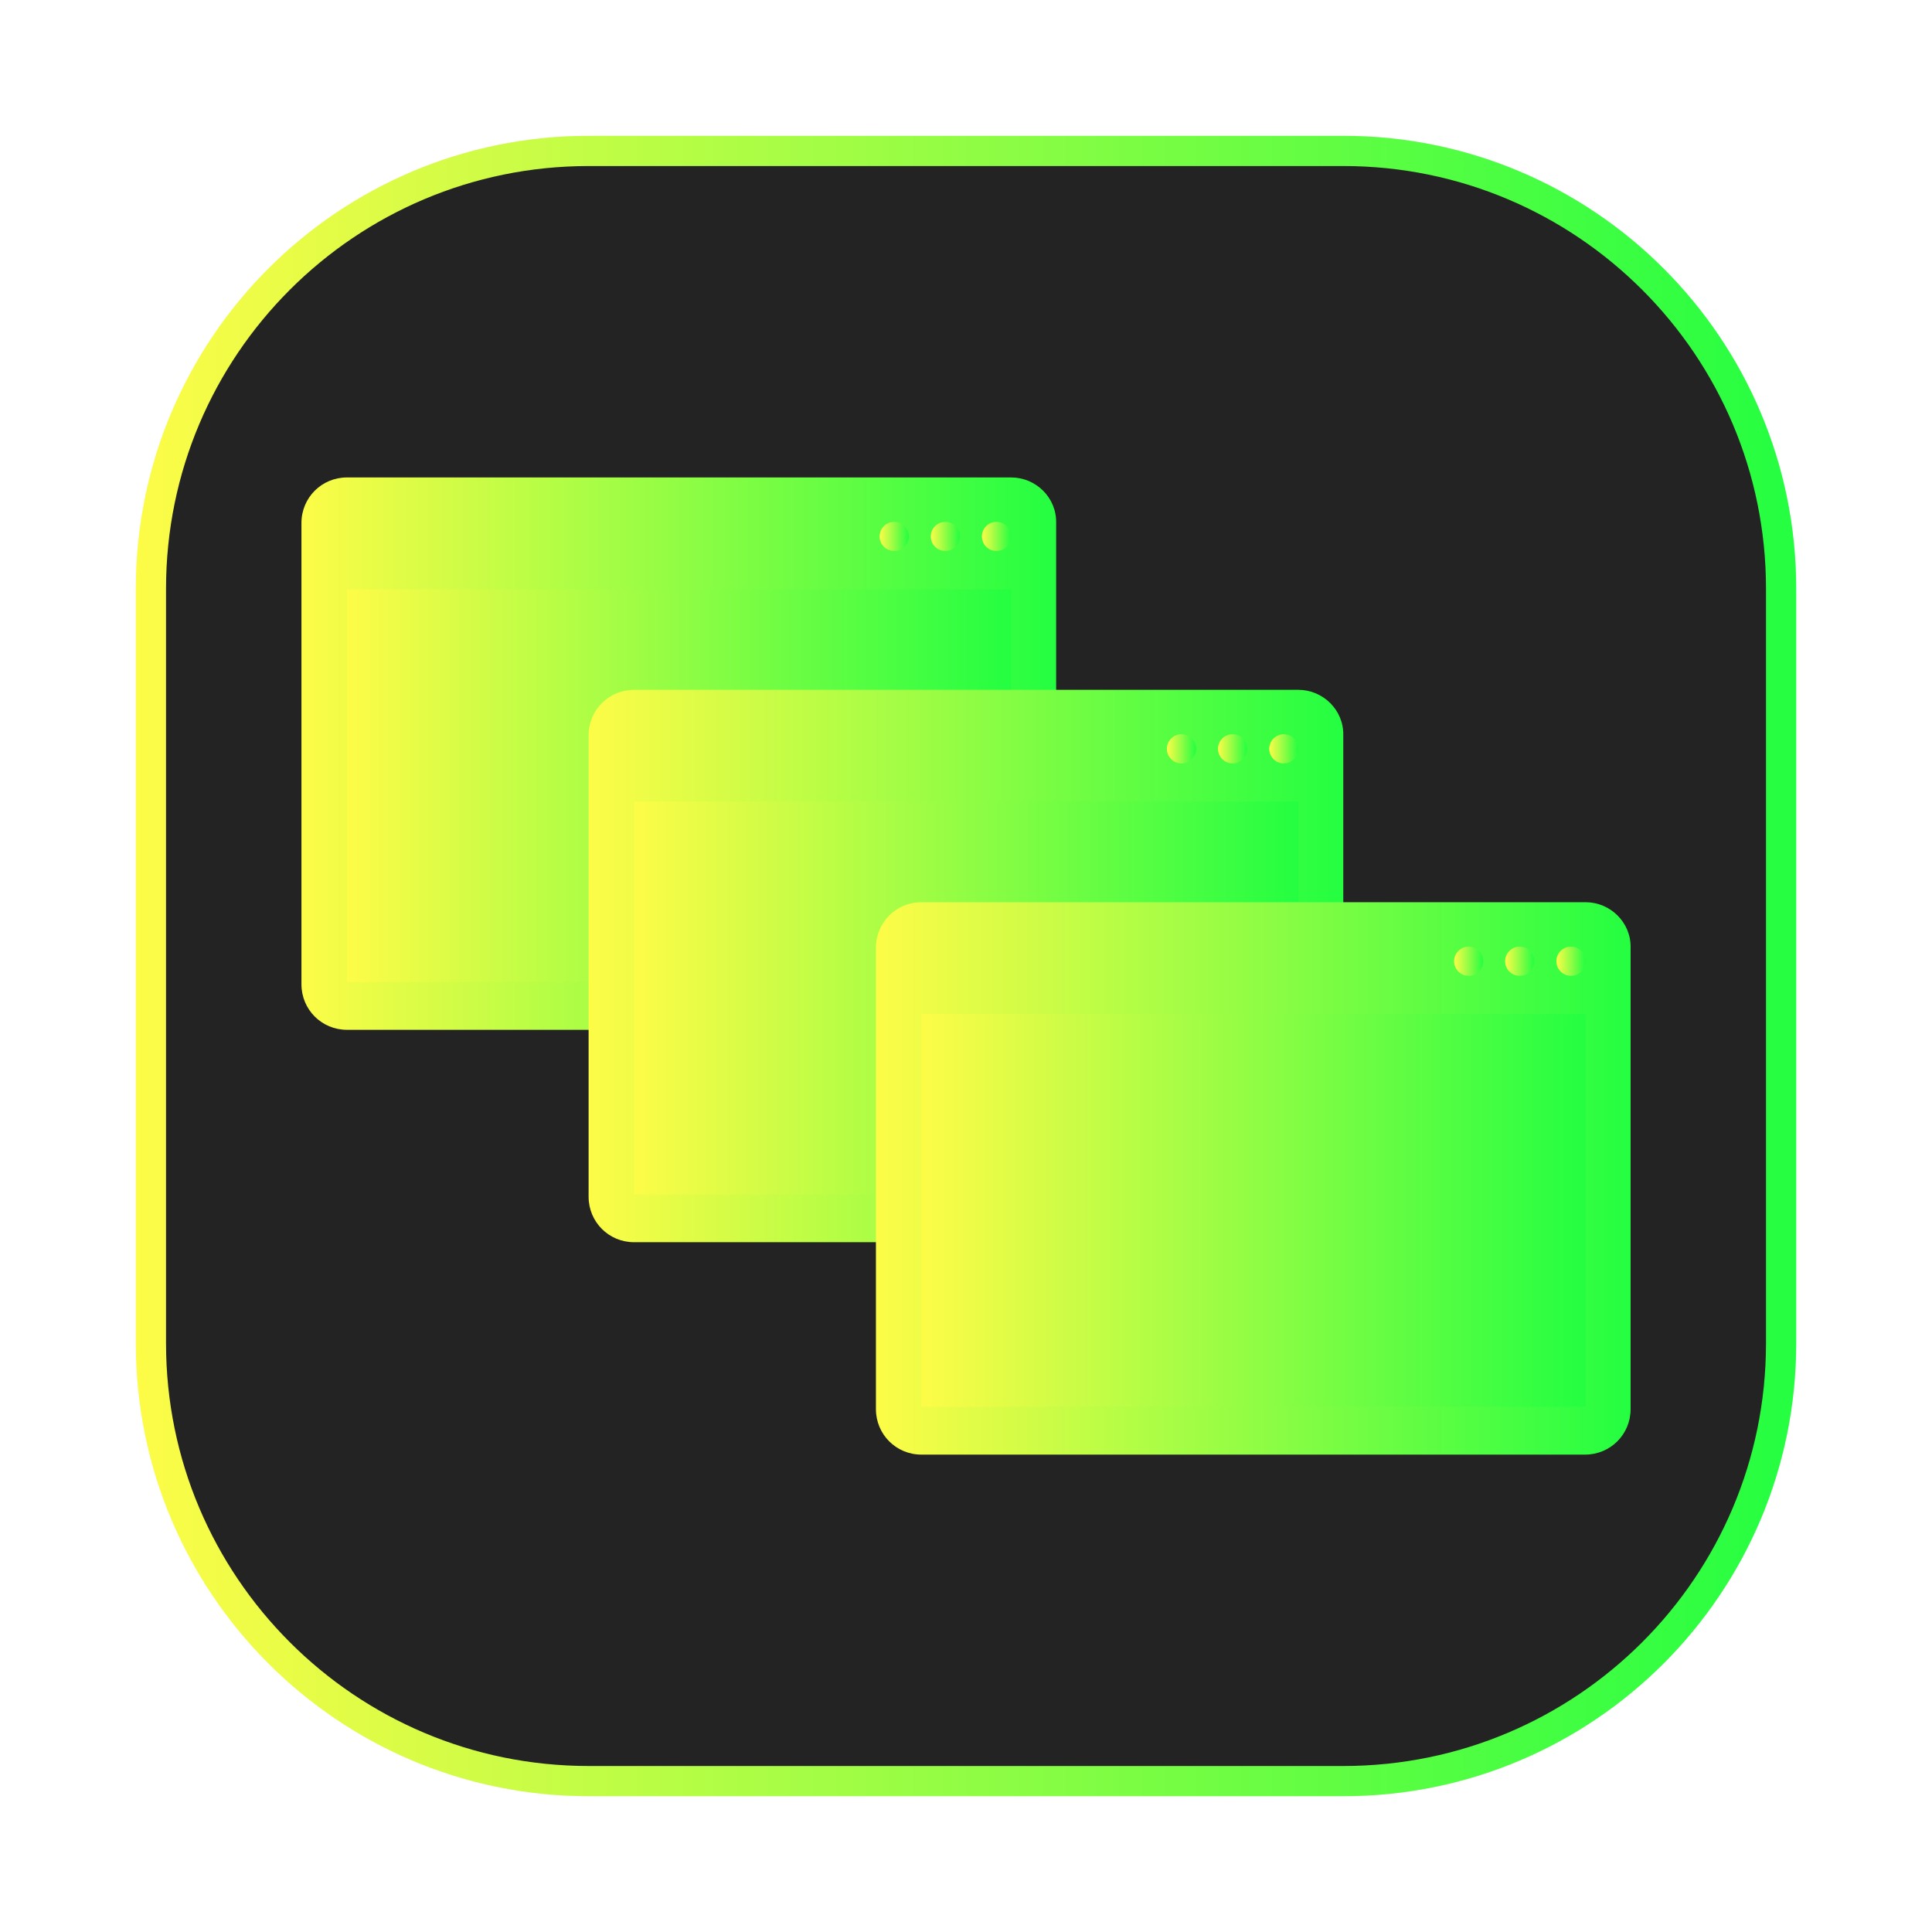 <svg width="64" height="64" viewBox="0 0 64 64" fill="none" xmlns="http://www.w3.org/2000/svg">
<g opacity="0.3" filter="url(#filter0_f_4_5527)">
<path d="M44.5 4.5H19.5C11.216 4.5 4.5 11.216 4.5 19.5V44.5C4.5 52.785 11.216 59.5 19.5 59.5H44.5C52.785 59.5 59.5 52.785 59.5 44.5V19.5C59.5 11.216 52.785 4.5 44.5 4.5Z" fill="url(#paint0_linear_4_5527)"/>
</g>
<path d="M19.5 5H44.5C52.509 5 59.001 11.492 59.001 19.5V44.5C59.001 52.509 52.509 59.001 44.5 59.001H19.5C11.492 59.001 5 52.509 5 44.5V19.5C5 11.492 11.492 5 19.5 5Z" fill="#232323" stroke="url(#paint1_linear_4_5527)"/>
<path d="M33.496 15.816H11.494C10.656 15.816 9.986 16.486 9.986 17.323V32.606C9.986 33.444 10.656 34.114 11.494 34.114H33.479C34.316 34.114 34.986 33.444 34.986 32.606V17.323C35.005 16.486 34.315 15.816 33.496 15.816Z" fill="url(#paint2_linear_4_5527)"/>
<path d="M33.494 19.52H11.492V32.532H33.494V19.52Z" fill="url(#paint3_linear_4_5527)"/>
<path d="M33.011 18.254C33.279 18.254 33.495 18.038 33.495 17.77C33.495 17.503 33.279 17.287 33.011 17.287C32.744 17.287 32.527 17.503 32.527 17.77C32.527 18.038 32.744 18.254 33.011 18.254Z" fill="url(#paint4_linear_4_5527)"/>
<path d="M31.318 18.254C31.585 18.254 31.802 18.038 31.802 17.77C31.802 17.503 31.585 17.287 31.318 17.287C31.051 17.287 30.834 17.503 30.834 17.77C30.834 18.038 31.051 18.254 31.318 18.254Z" fill="url(#paint5_linear_4_5527)"/>
<path d="M29.623 18.254C29.89 18.254 30.107 18.038 30.107 17.77C30.107 17.503 29.89 17.287 29.623 17.287C29.355 17.287 29.139 17.503 29.139 17.77C29.139 18.038 29.355 18.254 29.623 18.254Z" fill="url(#paint6_linear_4_5527)"/>
<path d="M43.007 22.851H21.006C20.168 22.851 19.498 23.521 19.498 24.359V39.642C19.498 40.48 20.168 41.15 21.006 41.15H42.99C43.828 41.15 44.498 40.48 44.498 39.642V24.359C44.517 23.521 43.826 22.851 43.007 22.851Z" fill="url(#paint7_linear_4_5527)"/>
<path d="M43.009 26.556H21.008V39.567H43.009V26.556Z" fill="url(#paint8_linear_4_5527)"/>
<path d="M42.529 25.29C42.796 25.29 43.013 25.073 43.013 24.806C43.013 24.539 42.796 24.322 42.529 24.322C42.262 24.322 42.045 24.539 42.045 24.806C42.045 25.073 42.262 25.29 42.529 25.29Z" fill="url(#paint9_linear_4_5527)"/>
<path d="M40.832 25.29C41.099 25.29 41.316 25.073 41.316 24.806C41.316 24.539 41.099 24.322 40.832 24.322C40.564 24.322 40.348 24.539 40.348 24.806C40.348 25.073 40.564 25.29 40.832 25.29Z" fill="url(#paint10_linear_4_5527)"/>
<path d="M39.138 25.29C39.406 25.29 39.622 25.073 39.622 24.806C39.622 24.539 39.406 24.322 39.138 24.322C38.871 24.322 38.654 24.539 38.654 24.806C38.654 25.073 38.871 25.29 39.138 25.29Z" fill="url(#paint11_linear_4_5527)"/>
<path d="M52.525 29.887H30.523C29.686 29.887 29.016 30.558 29.016 31.395V46.678C29.016 47.516 29.686 48.186 30.523 48.186H52.508C53.346 48.186 54.016 47.516 54.016 46.678V31.395C54.034 30.558 53.344 29.887 52.525 29.887Z" fill="url(#paint12_linear_4_5527)"/>
<path d="M52.523 33.592H30.521V46.603H52.523V33.592Z" fill="url(#paint13_linear_4_5527)"/>
<path d="M52.041 32.326C52.308 32.326 52.525 32.109 52.525 31.842C52.525 31.575 52.308 31.358 52.041 31.358C51.773 31.358 51.557 31.575 51.557 31.842C51.557 32.109 51.773 32.326 52.041 32.326Z" fill="url(#paint14_linear_4_5527)"/>
<path d="M50.343 32.326C50.611 32.326 50.827 32.109 50.827 31.842C50.827 31.575 50.611 31.358 50.343 31.358C50.076 31.358 49.859 31.575 49.859 31.842C49.859 32.109 50.076 32.326 50.343 32.326Z" fill="url(#paint15_linear_4_5527)"/>
<path d="M48.652 32.326C48.919 32.326 49.136 32.109 49.136 31.842C49.136 31.575 48.919 31.358 48.652 31.358C48.385 31.358 48.168 31.575 48.168 31.842C48.168 32.109 48.385 32.326 48.652 32.326Z" fill="url(#paint16_linear_4_5527)"/>
<defs>
<filter id="filter0_f_4_5527" x="3.262" y="3.263" width="57.475" height="57.475" filterUnits="userSpaceOnUse" color-interpolation-filters="sRGB">
<feFlood flood-opacity="0" result="BackgroundImageFix"/>
<feBlend mode="normal" in="SourceGraphic" in2="BackgroundImageFix" result="shape"/>
<feGaussianBlur stdDeviation="0.619" result="effect1_foregroundBlur_4_5527"/>
</filter>
<linearGradient id="paint0_linear_4_5527" x1="4.5" y1="32" x2="59.5" y2="32" gradientUnits="userSpaceOnUse">
<stop stop-color="#FDFC47"/>
<stop offset="1" stop-color="#24FE41"/>
</linearGradient>
<linearGradient id="paint1_linear_4_5527" x1="4.5" y1="32" x2="59.501" y2="32" gradientUnits="userSpaceOnUse">
<stop stop-color="#FDFC47"/>
<stop offset="1" stop-color="#24FE41"/>
</linearGradient>
<linearGradient id="paint2_linear_4_5527" x1="9.986" y1="24.965" x2="34.987" y2="24.965" gradientUnits="userSpaceOnUse">
<stop stop-color="#FDFC47"/>
<stop offset="1" stop-color="#24FE41"/>
</linearGradient>
<linearGradient id="paint3_linear_4_5527" x1="11.492" y1="26.026" x2="33.494" y2="26.026" gradientUnits="userSpaceOnUse">
<stop stop-color="#FDFC47"/>
<stop offset="1" stop-color="#24FE41"/>
</linearGradient>
<linearGradient id="paint4_linear_4_5527" x1="32.527" y1="17.77" x2="33.495" y2="17.77" gradientUnits="userSpaceOnUse">
<stop stop-color="#FDFC47"/>
<stop offset="1" stop-color="#24FE41"/>
</linearGradient>
<linearGradient id="paint5_linear_4_5527" x1="30.834" y1="17.77" x2="31.802" y2="17.77" gradientUnits="userSpaceOnUse">
<stop stop-color="#FDFC47"/>
<stop offset="1" stop-color="#24FE41"/>
</linearGradient>
<linearGradient id="paint6_linear_4_5527" x1="29.139" y1="17.77" x2="30.107" y2="17.77" gradientUnits="userSpaceOnUse">
<stop stop-color="#FDFC47"/>
<stop offset="1" stop-color="#24FE41"/>
</linearGradient>
<linearGradient id="paint7_linear_4_5527" x1="19.498" y1="32.001" x2="44.498" y2="32.001" gradientUnits="userSpaceOnUse">
<stop stop-color="#FDFC47"/>
<stop offset="1" stop-color="#24FE41"/>
</linearGradient>
<linearGradient id="paint8_linear_4_5527" x1="21.008" y1="33.062" x2="43.009" y2="33.062" gradientUnits="userSpaceOnUse">
<stop stop-color="#FDFC47"/>
<stop offset="1" stop-color="#24FE41"/>
</linearGradient>
<linearGradient id="paint9_linear_4_5527" x1="42.045" y1="24.806" x2="43.013" y2="24.806" gradientUnits="userSpaceOnUse">
<stop stop-color="#FDFC47"/>
<stop offset="1" stop-color="#24FE41"/>
</linearGradient>
<linearGradient id="paint10_linear_4_5527" x1="40.348" y1="24.806" x2="41.316" y2="24.806" gradientUnits="userSpaceOnUse">
<stop stop-color="#FDFC47"/>
<stop offset="1" stop-color="#24FE41"/>
</linearGradient>
<linearGradient id="paint11_linear_4_5527" x1="38.654" y1="24.806" x2="39.622" y2="24.806" gradientUnits="userSpaceOnUse">
<stop stop-color="#FDFC47"/>
<stop offset="1" stop-color="#24FE41"/>
</linearGradient>
<linearGradient id="paint12_linear_4_5527" x1="29.016" y1="39.037" x2="54.016" y2="39.037" gradientUnits="userSpaceOnUse">
<stop stop-color="#FDFC47"/>
<stop offset="1" stop-color="#24FE41"/>
</linearGradient>
<linearGradient id="paint13_linear_4_5527" x1="30.521" y1="40.098" x2="52.523" y2="40.098" gradientUnits="userSpaceOnUse">
<stop stop-color="#FDFC47"/>
<stop offset="1" stop-color="#24FE41"/>
</linearGradient>
<linearGradient id="paint14_linear_4_5527" x1="51.557" y1="31.842" x2="52.525" y2="31.842" gradientUnits="userSpaceOnUse">
<stop stop-color="#FDFC47"/>
<stop offset="1" stop-color="#24FE41"/>
</linearGradient>
<linearGradient id="paint15_linear_4_5527" x1="49.859" y1="31.842" x2="50.827" y2="31.842" gradientUnits="userSpaceOnUse">
<stop stop-color="#FDFC47"/>
<stop offset="1" stop-color="#24FE41"/>
</linearGradient>
<linearGradient id="paint16_linear_4_5527" x1="48.168" y1="31.842" x2="49.136" y2="31.842" gradientUnits="userSpaceOnUse">
<stop stop-color="#FDFC47"/>
<stop offset="1" stop-color="#24FE41"/>
</linearGradient>
</defs>
</svg>
